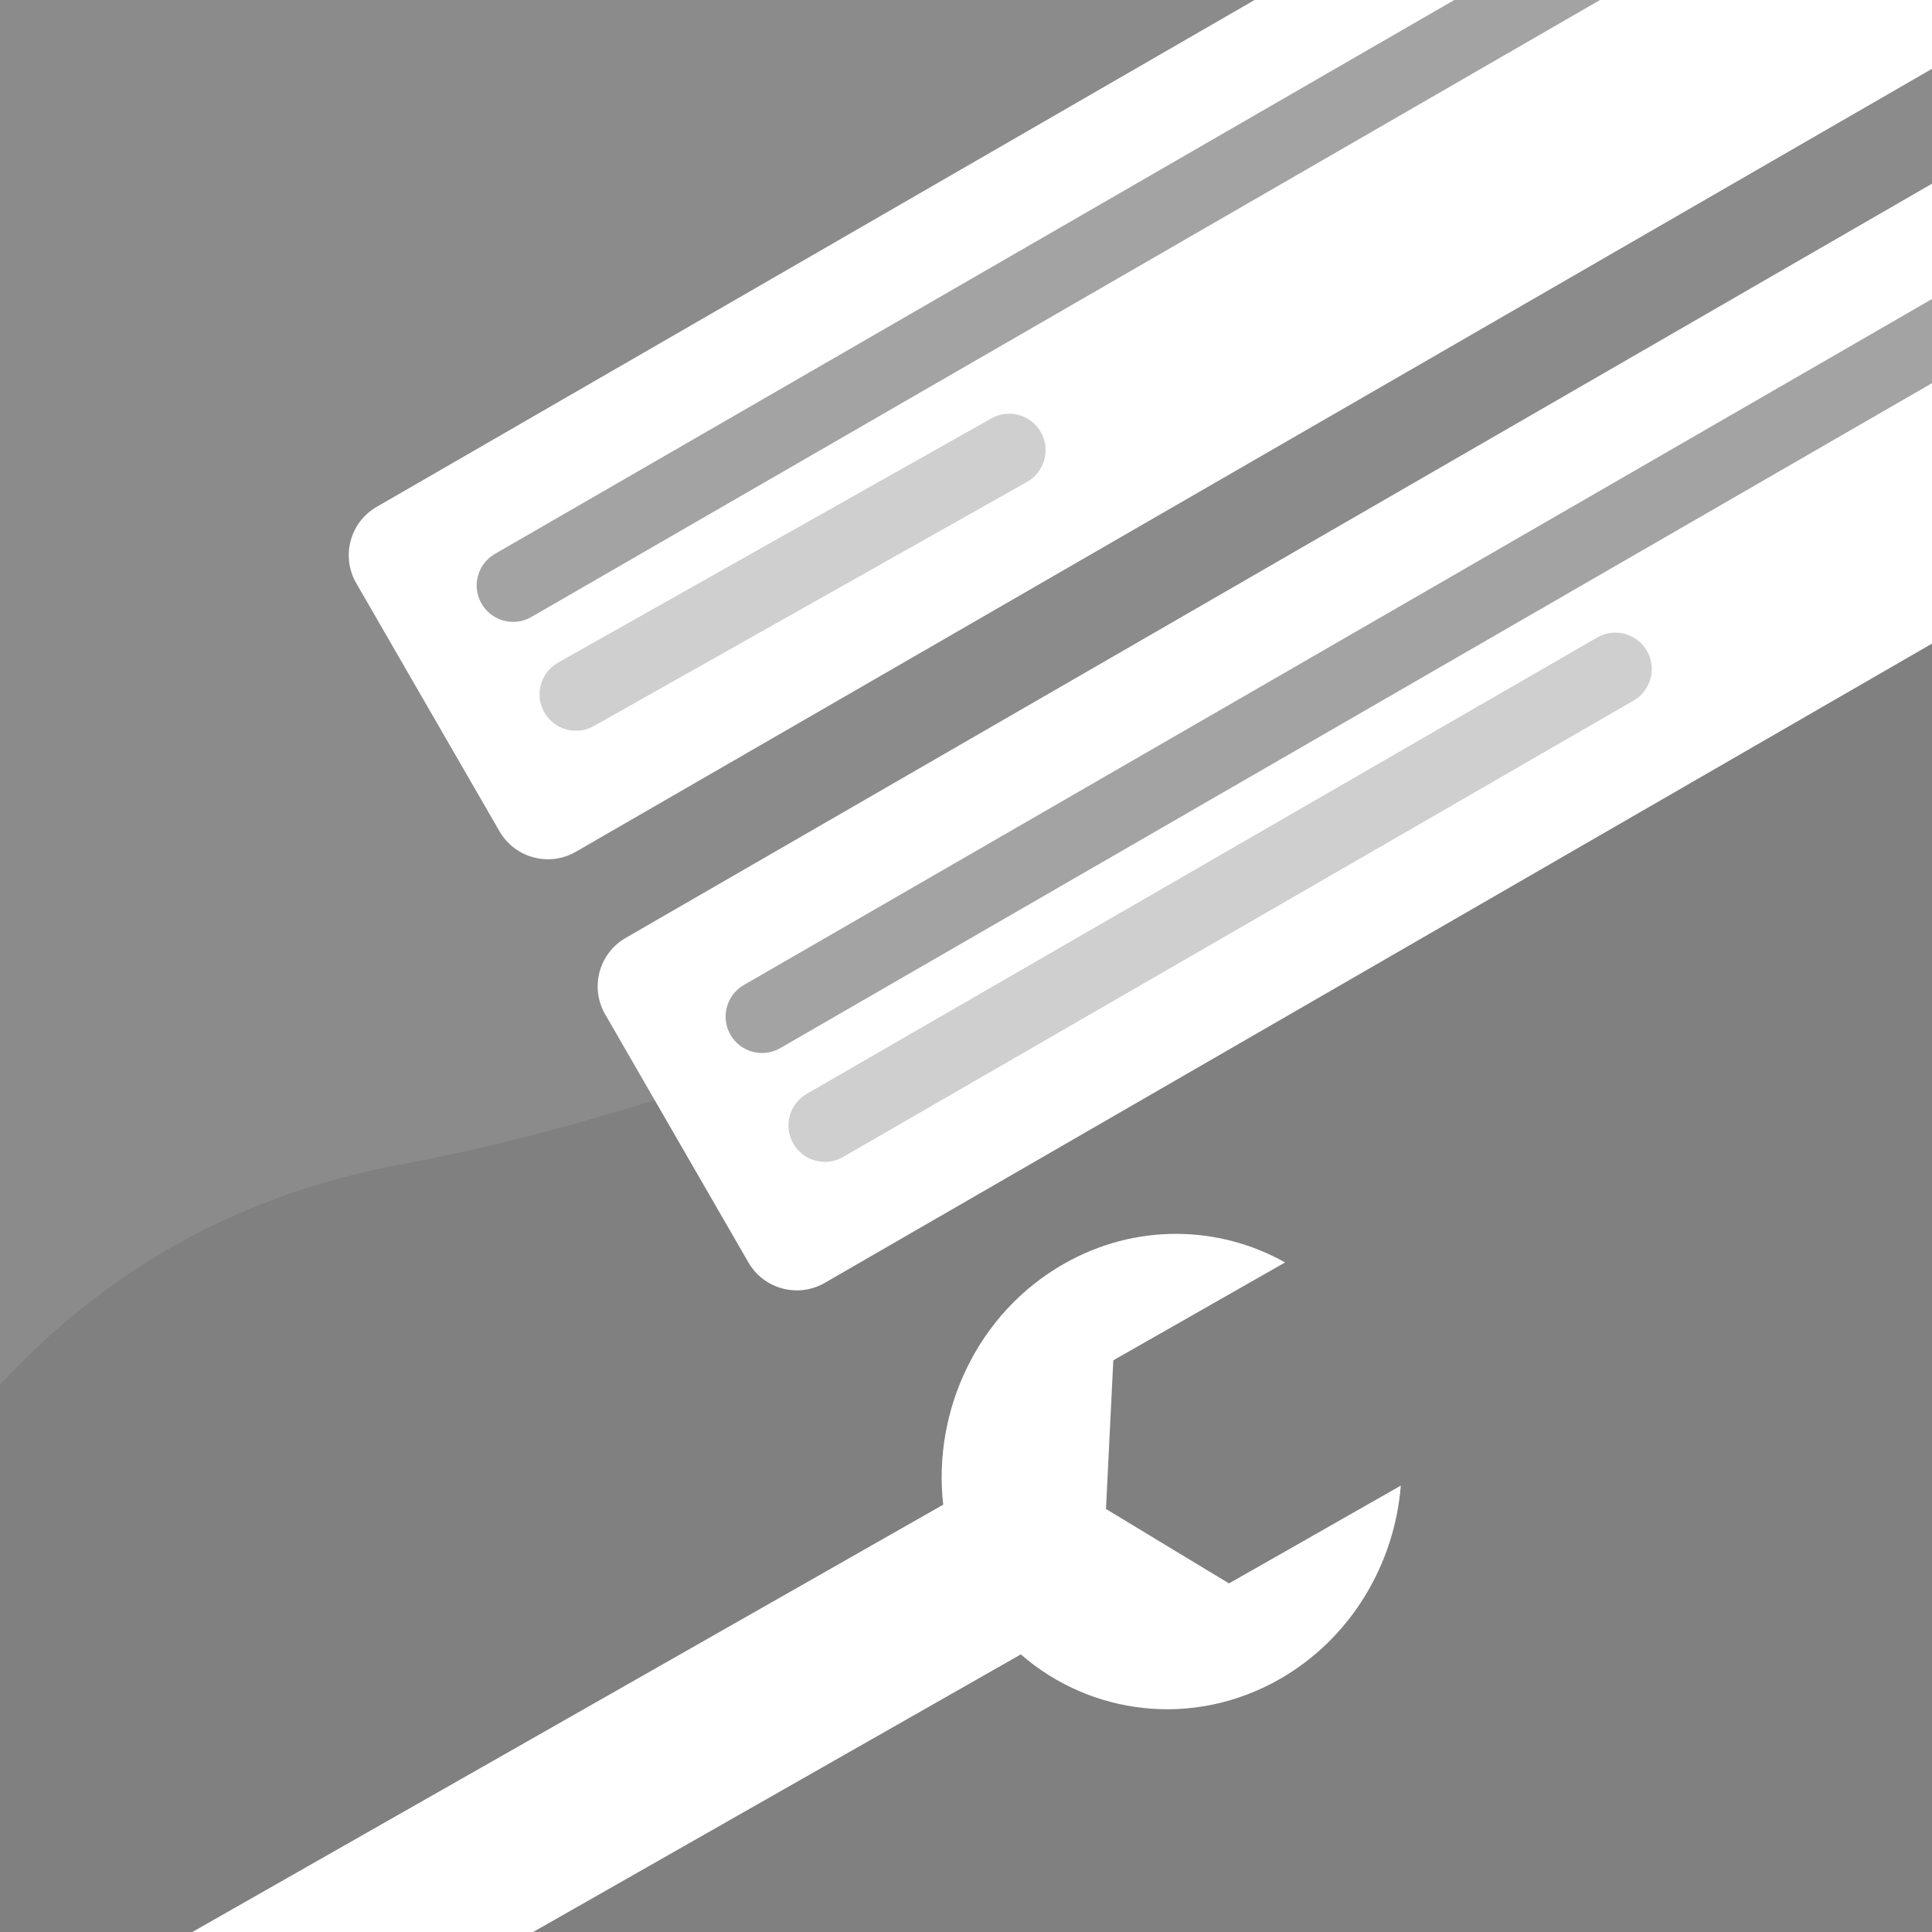 <?xml version="1.0" encoding="UTF-8" standalone="no"?>
<!DOCTYPE svg PUBLIC "-//W3C//DTD SVG 1.1//EN" "http://www.w3.org/Graphics/SVG/1.1/DTD/svg11.dtd">
<svg width="100%" height="100%" viewBox="0 0 512 512" version="1.1" xmlns="http://www.w3.org/2000/svg" xmlns:xlink="http://www.w3.org/1999/xlink" xml:space="preserve" xmlns:serif="http://www.serif.com/" style="fill-rule:evenodd;clip-rule:evenodd;stroke-linejoin:round;stroke-miterlimit:1.414;">
    <rect x="0" y="0" width="512" height="512" fill="#808080" stroke="none"/>
    <path d="M-58.652,447.829C-65.435,426.093 -82.839,188.774 -82.839,164.817C-82.839,37.318 -16.957,-85.01 110.541,-85.01C165.424,-85.01 486.517,-32.017 526.167,0C504.164,14.696 530.958,21.959 522.417,52.961C509.014,101.612 314.46,269.415 105.565,308.733C-13.868,331.212 -39.825,440.415 -58.652,447.829Z" style="fill:white;fill-opacity:0.09;"/>
    <path d="M8.878,535.952L249.964,398.755L249.961,398.752C247.119,373.726 259.114,347.916 281.95,334.926C300.993,324.082 323.066,324.715 340.569,334.565L329.556,340.827L317.822,347.519L295.039,360.493L293.097,399.891L309.391,409.759L325.687,419.614L342.955,409.807L348.483,406.656L371.228,393.701C369.576,414.458 358.067,434.189 339.038,445.039C316.189,458.025 289.004,454.538 270.539,438.43L53.376,562.042C34.621,557.192 25.472,545.081 8.878,535.952ZM559.418,21.308C583.378,47.084 613.183,71.604 623.426,106.233L218.567,339.979C211.488,344.066 202.423,341.637 198.336,334.558L160.371,268.799C156.284,261.721 158.713,252.656 165.791,248.569L559.418,21.308ZM413.316,-46.673C458.534,-40.824 530.07,-39.431 563.19,-11.323L152.605,225.729C145.526,229.816 136.461,227.387 132.374,220.308L94.408,154.549C90.321,147.471 92.75,138.406 99.829,134.319L413.316,-46.673Z" style="fill:white;fill-rule:nonzero;"/>
    <path d="M540.577,62.746C544.39,67.939 558.075,67.476 561.452,72.987L206.769,277.763C202.155,280.427 196.246,278.844 193.583,274.23C190.919,269.616 192.502,263.708 197.116,261.044L437.74,122.119L540.577,62.746ZM437.74,-30.214C445.775,-27.727 440.166,-17.044 447.8,-13.73L140.806,163.513C136.193,166.177 130.284,164.594 127.62,159.98C124.956,155.366 126.54,149.457 131.153,146.794L437.74,-30.214Z" style="fill-opacity:0.36;"/>
    <path d="M436.447,172.48C433.783,167.866 427.875,166.283 423.261,168.946L213.773,289.894C209.159,292.558 207.576,298.467 210.239,303.08C212.903,307.694 218.812,309.277 223.426,306.614L432.914,185.666C437.527,183.002 439.111,177.093 436.447,172.48ZM275.806,114.461C273.142,109.847 267.234,108.264 262.62,110.928L147.81,175.644C143.197,178.308 141.613,184.216 144.277,188.83C146.941,193.444 152.849,195.027 157.463,192.363L272.273,127.647C276.886,124.983 278.47,119.075 275.806,114.461Z" style="fill-opacity:0.19;"/>
</svg>

